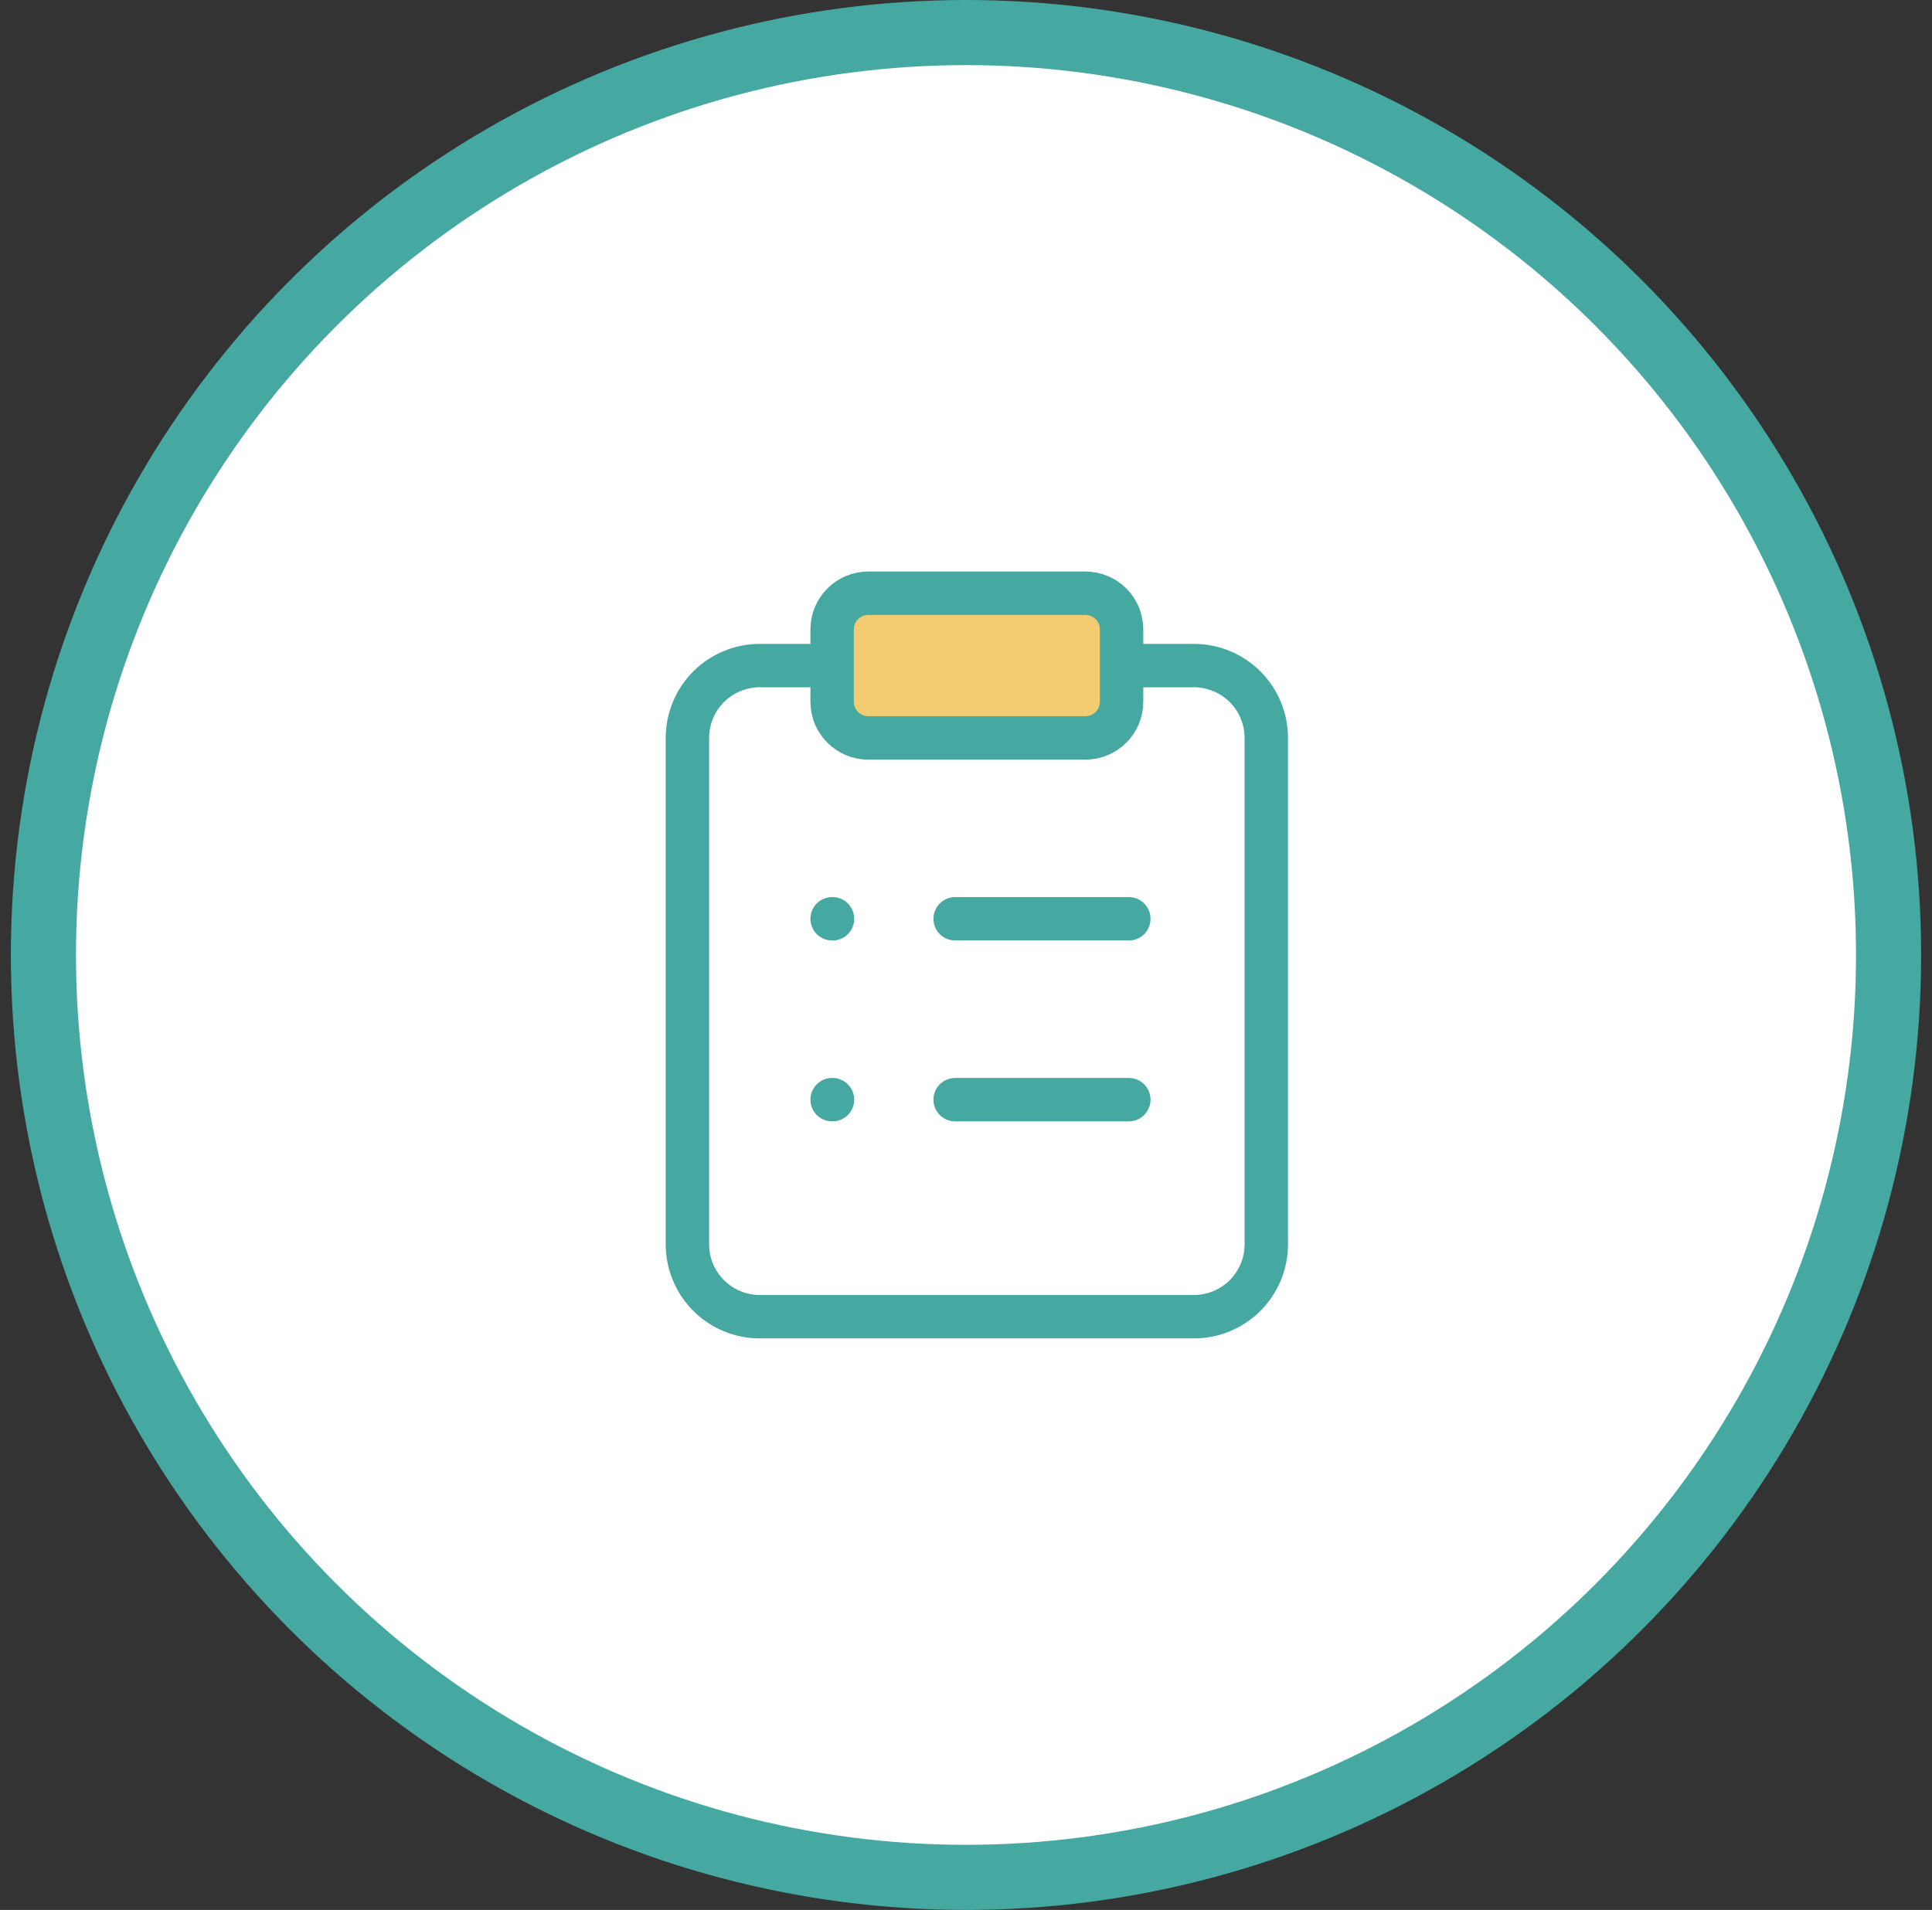 <svg width="89" height="88" viewBox="0 0 89 88" fill="none" xmlns="http://www.w3.org/2000/svg">
<rect x="0" y="0" width="89" height="88" fill="#333333" stroke="none"/>
<circle cx="44.5" cy="44" r="42.5" fill="white" stroke="#45A8A1" stroke-width="3"/>
<path d="M51.667 30.667H55C55.884 30.667 56.732 31.018 57.357 31.643C57.982 32.268 58.333 33.116 58.333 34V57.333C58.333 58.217 57.982 59.065 57.357 59.69C56.732 60.315 55.884 60.667 55 60.667H35C34.116 60.667 33.268 60.315 32.643 59.69C32.018 59.065 31.667 58.217 31.667 57.333V34C31.667 33.116 32.018 32.268 32.643 31.643C33.268 31.018 34.116 30.667 35 30.667H38.333" stroke="#45A8A1" stroke-width="2" stroke-linecap="round" stroke-linejoin="round"/>
<path d="M50 27.333H40C39.079 27.333 38.333 28.08 38.333 29V32.333C38.333 33.254 39.079 34 40 34H50C50.92 34 51.667 33.254 51.667 32.333V29C51.667 28.08 50.92 27.333 50 27.333Z" fill="#F3CC71" stroke="#45A8A1" stroke-width="2" stroke-linecap="round" stroke-linejoin="round"/>
<path d="M44 42.333H52" stroke="#45A8A1" stroke-width="2" stroke-linecap="round" stroke-linejoin="round"/>
<path d="M44 50.667H52" stroke="#45A8A1" stroke-width="2" stroke-linecap="round" stroke-linejoin="round"/>
<path d="M38.333 42.333H38.35" stroke="#45A8A1" stroke-width="2" stroke-linecap="round" stroke-linejoin="round"/>
<path d="M38.333 50.667H38.35" stroke="#45A8A1" stroke-width="2" stroke-linecap="round" stroke-linejoin="round"/>
</svg>
